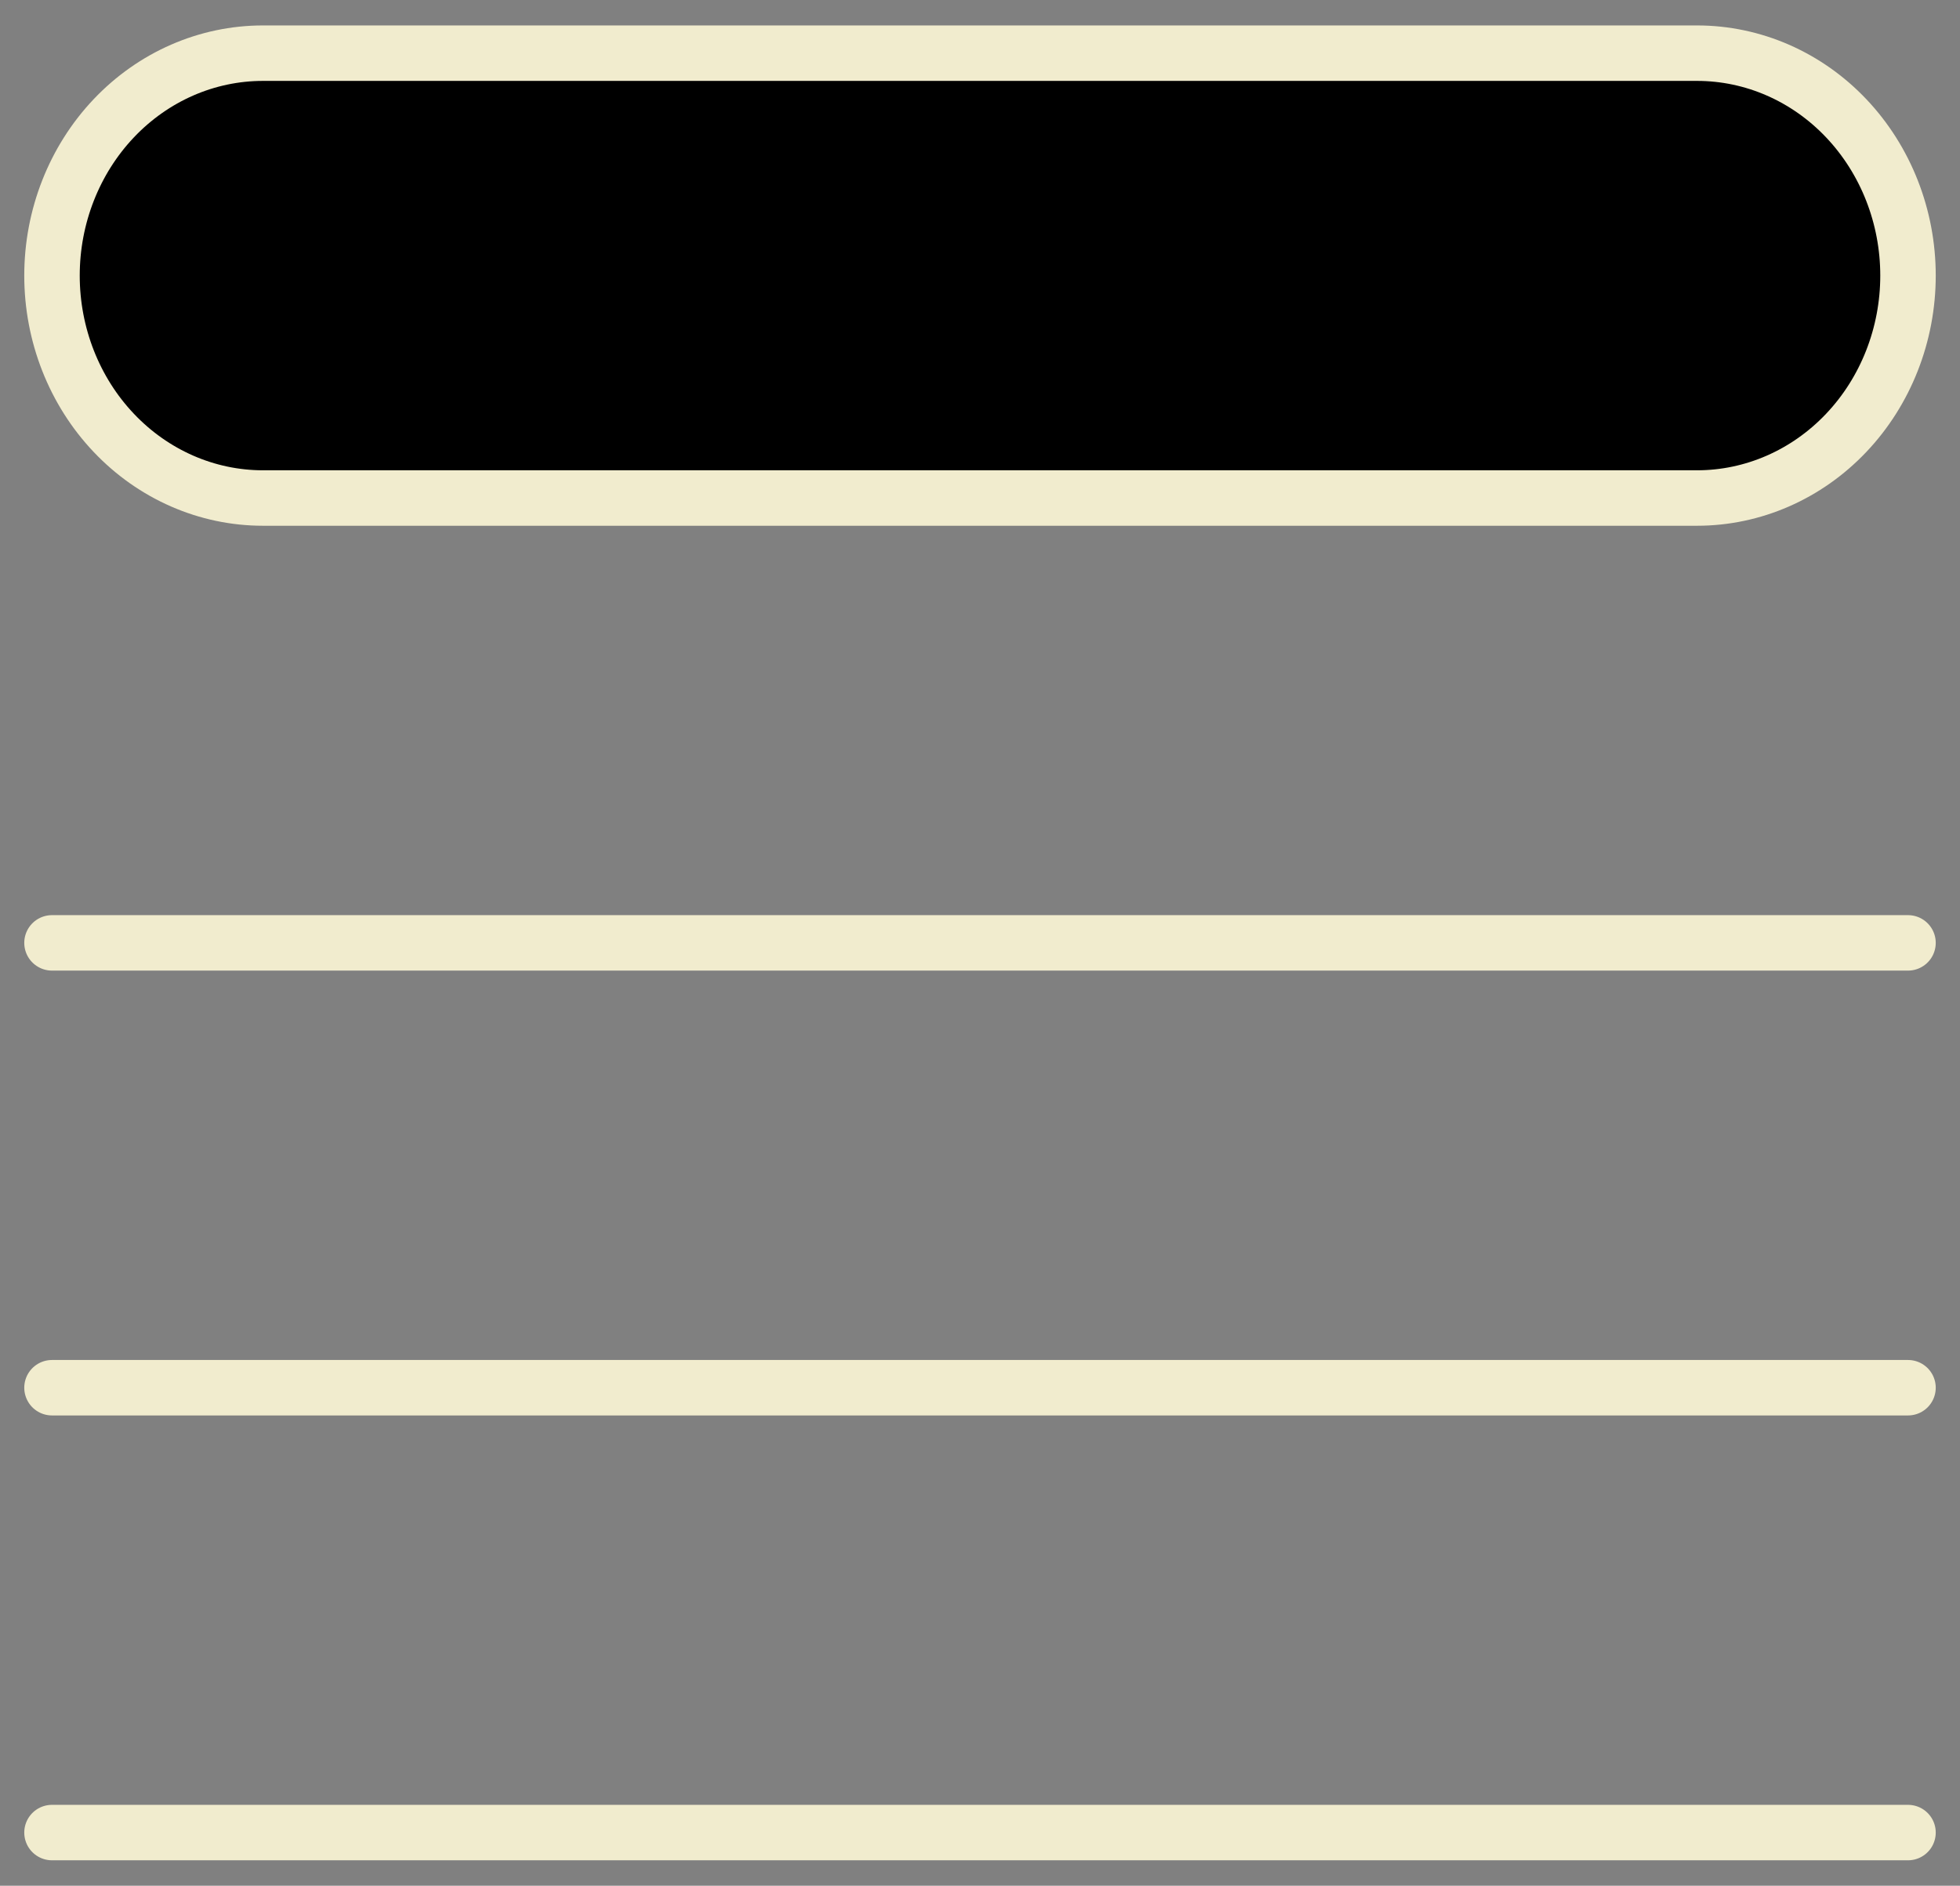 <svg width="53" height="51" viewBox="0 0 53 51" fill="#000000" xmlns="http://www.w3.org/2000/svg">
<rect x="0" y="0" width="53" height="51" fill="#808080" stroke="none"/>
<path d="M1.406 25.5H51.594M1.406 37.531H51.594M1.406 49.562H51.594M7.109 1.438H45.891C47.403 1.438 48.854 2.071 49.923 3.199C50.993 4.328 51.594 5.858 51.594 7.453C51.594 9.049 50.993 10.579 49.923 11.707C48.854 12.835 47.403 13.469 45.891 13.469H7.109C5.597 13.469 4.146 12.835 3.077 11.707C2.007 10.579 1.406 9.049 1.406 7.453C1.406 5.858 2.007 4.328 3.077 3.199C4.146 2.071 5.597 1.438 7.109 1.438Z" stroke="#F1ECCE" stroke-width="1.5" stroke-linecap="round" stroke-linejoin="round"/>
</svg>
